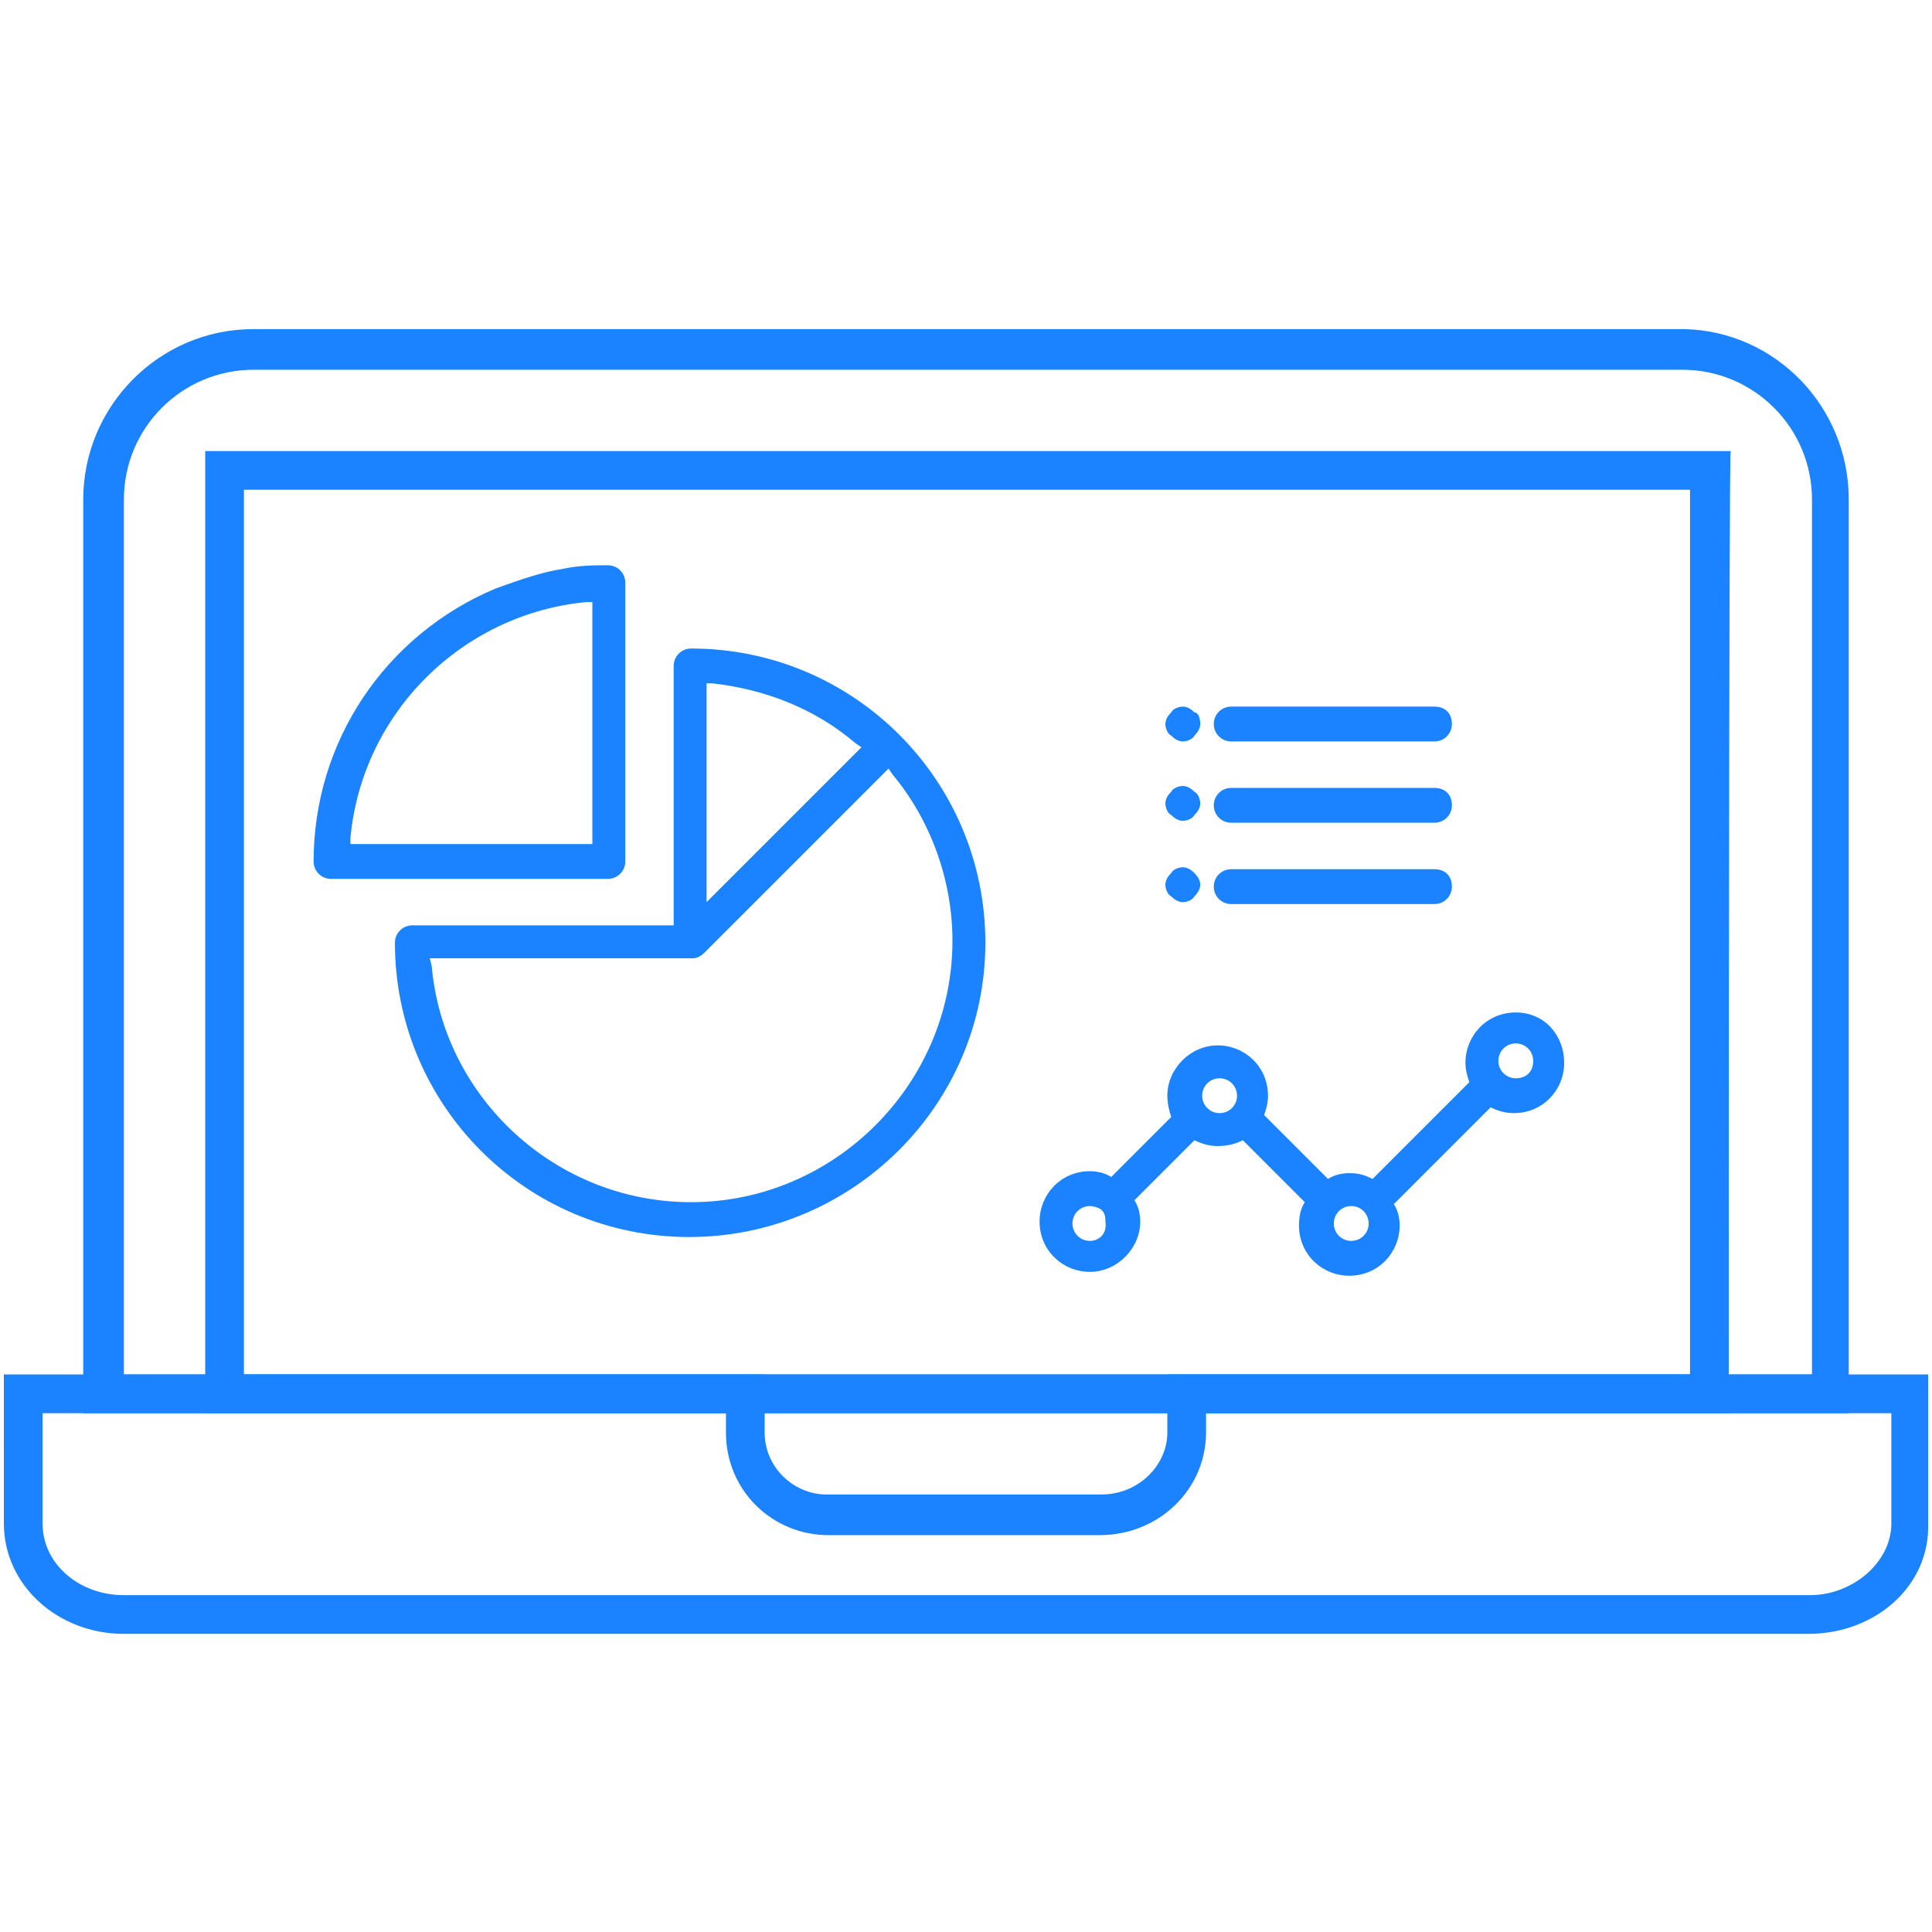 <?xml version="1.0" encoding="utf-8"?>
<!-- Generator: Adobe Illustrator 23.0.3, SVG Export Plug-In . SVG Version: 6.00 Build 0)  -->
<svg version="1.1" id="Layer_1" xmlns="http://www.w3.org/2000/svg" xmlns:xlink="http://www.w3.org/1999/xlink" x="0px" y="0px"
	 viewBox="0 0 99.8 99.8" style="enable-background:new 0 0 99.8 99.8;" xml:space="preserve">
<style type="text/css">
	.st0{fill:#1B83FF;}
</style>
<g>
	<g>
		<g>
			<path class="st0" d="M61.7,40.9c-0.2-0.2-0.4-0.3-0.6-0.3s-0.5,0.1-0.6,0.3c-0.2,0.2-0.3,0.4-0.3,0.6s0.1,0.5,0.3,0.6
				c0.2,0.2,0.4,0.3,0.6,0.3s0.5-0.1,0.6-0.3c0.2-0.2,0.3-0.4,0.3-0.6S61.9,41,61.7,40.9z"/>
		</g>
	</g>
</g>
<g id="XMLID_165_">
	<path class="st0" d="M95.5,73H4.3V25.8c0-4.8,3.9-8.8,8.8-8.8H87c4.7,0.1,8.5,4,8.5,8.8C95.5,25.8,95.5,73,95.5,73z M6.4,71h87.2
		V25.8c0-3.7-3-6.7-6.7-6.7H13.1c-3.7,0-6.7,3-6.7,6.7C6.4,25.8,6.4,71,6.4,71z"/>
</g>
<g id="XMLID_164_">
	<path class="st0" d="M93.4,84.4H6.4c-3.4,0-6.2-2.5-6.2-5.7V71h39.3v3c0,1.8,1.5,3.2,3.2,3.2h14.2c1.9,0,3.4-1.5,3.4-3.2v-3h39.3
		v7.7C99.7,81.9,96.9,84.4,93.4,84.4z M2.2,73v5.7c0,2.1,1.9,3.7,4.2,3.7h87.1c2.2,0,4.2-1.7,4.2-3.7V73H62.3v1
		c0,2.9-2.4,5.3-5.5,5.3H42.8c-2.9,0-5.3-2.3-5.3-5.3v-1H2.2z"/>
</g>
<g id="XMLID_163_">
	<path class="st0" d="M89.3,73H10.6V23.3h78.8C89.3,23.3,89.3,73,89.3,73z M12.6,71h74.7V25.3H12.6V71z"/>
</g>
<g>
	<g>
		<path class="st0" d="M35.6,63.9c-8.4,0-15.2-6.8-15.2-15.2c0-0.5,0.4-0.9,0.9-0.9h13.5V34.4c0-0.5,0.4-0.9,0.9-0.9
			c8.4,0,15.2,6.8,15.2,15.2S44,63.9,35.6,63.9z M22.3,49.9c0.6,6.8,6.4,12.2,13.4,12.2c7.4,0,13.5-6.1,13.5-13.5
			c0-3.1-1.1-6.2-3.1-8.6l-0.2-0.3l-9.5,9.5c-0.2,0.2-0.4,0.3-0.6,0.3H22.2L22.3,49.9z M36.5,46.6l8-8l-0.3-0.2
			c-2.1-1.8-4.7-2.8-7.4-3.1h-0.3C36.5,35.3,36.5,46.6,36.5,46.6z"/>
	</g>
</g>
<g>
	<g>
		<g>
			<path class="st0" d="M78.3,52.3c-1.5,0-2.6,1.2-2.6,2.6c0,0.4,0.1,0.7,0.2,1l-5,5c-0.4-0.2-0.7-0.3-1.2-0.3
				c-0.4,0-0.8,0.1-1.1,0.3l-3.3-3.3c0.1-0.3,0.2-0.6,0.2-1c0-1.5-1.2-2.6-2.6-2.6s-2.6,1.2-2.6,2.6c0,0.4,0.1,0.8,0.2,1.1l-3.1,3.1
				c-0.3-0.2-0.7-0.3-1.1-0.3c-1.5,0-2.6,1.2-2.6,2.6c0,1.5,1.2,2.6,2.6,2.6s2.6-1.2,2.6-2.6c0-0.4-0.1-0.8-0.3-1.1l3.1-3.1
				c0.4,0.2,0.8,0.3,1.2,0.3c0.5,0,0.9-0.1,1.3-0.3l3.2,3.2c-0.2,0.3-0.3,0.7-0.3,1.2c0,1.5,1.2,2.6,2.6,2.6c1.5,0,2.6-1.2,2.6-2.6
				c0-0.4-0.1-0.8-0.3-1.1l5-5c0.4,0.2,0.8,0.3,1.2,0.3c1.5,0,2.6-1.2,2.6-2.6S79.8,52.3,78.3,52.3z M56.3,64.1
				c-0.5,0-0.9-0.4-0.9-0.9c0-0.5,0.4-0.9,0.9-0.9c0.2,0,0.5,0.1,0.6,0.2l0,0l0,0c0.2,0.2,0.2,0.4,0.2,0.6
				C57.2,63.7,56.8,64.1,56.3,64.1z M63,57.5c-0.5,0-0.9-0.4-0.9-0.9c0-0.5,0.4-0.9,0.9-0.9c0.5,0,0.9,0.4,0.9,0.9
				S63.5,57.5,63,57.5z M69.8,64.1c-0.5,0-0.9-0.4-0.9-0.9c0-0.5,0.4-0.9,0.9-0.9s0.9,0.4,0.9,0.9C70.7,63.7,70.3,64.1,69.8,64.1z
				 M78.3,55.7c-0.5,0-0.9-0.4-0.9-0.9c0-0.5,0.4-0.9,0.9-0.9s0.9,0.4,0.9,0.9C79.2,55.4,78.8,55.7,78.3,55.7z"/>
		</g>
	</g>
</g>
<g>
	<g>
		<g>
			<path class="st0" d="M61.7,36.8c-0.2-0.2-0.4-0.3-0.6-0.3s-0.5,0.1-0.6,0.3c-0.2,0.2-0.3,0.4-0.3,0.6c0,0.2,0.1,0.5,0.3,0.6
				c0.2,0.2,0.4,0.3,0.6,0.3s0.5-0.1,0.6-0.3c0.2-0.2,0.3-0.4,0.3-0.6C62,37.1,61.9,36.8,61.7,36.8z"/>
		</g>
	</g>
</g>
<g>
	<g>
		<g>
			<path class="st0" d="M74.1,36.5H63.6c-0.5,0-0.9,0.4-0.9,0.9c0,0.5,0.4,0.9,0.9,0.9h10.5c0.5,0,0.9-0.4,0.9-0.9
				C75,36.8,74.6,36.5,74.1,36.5z"/>
		</g>
	</g>
</g>
<g>
	<g>
		<g>
			<path class="st0" d="M74.1,40.7H63.6c-0.5,0-0.9,0.4-0.9,0.9c0,0.5,0.4,0.9,0.9,0.9h10.5c0.5,0,0.9-0.4,0.9-0.9
				C75,41,74.6,40.7,74.1,40.7z"/>
		</g>
	</g>
</g>
<g>
	<g>
		<g>
			<path class="st0" d="M61.7,45.1c-0.2-0.2-0.4-0.3-0.6-0.3s-0.5,0.1-0.6,0.3c-0.2,0.2-0.3,0.4-0.3,0.6c0,0.2,0.1,0.5,0.3,0.6
				c0.2,0.2,0.4,0.3,0.6,0.3s0.5-0.1,0.6-0.3c0.2-0.2,0.3-0.4,0.3-0.6C62,45.5,61.9,45.3,61.7,45.1z"/>
		</g>
	</g>
</g>
<g>
	<g>
		<g>
			<path class="st0" d="M74.1,44.9H63.6c-0.5,0-0.9,0.4-0.9,0.9c0,0.5,0.4,0.9,0.9,0.9h10.5c0.5,0,0.9-0.4,0.9-0.9
				C75,45.2,74.6,44.9,74.1,44.9z"/>
		</g>
	</g>
</g>
<g>
	<path class="st0" d="M17.1,45.4c-0.5,0-0.9-0.4-0.9-0.9c0-6.2,3.7-11.7,9.4-14.1c0.6-0.2,2.1-0.8,3.4-1c0.9-0.2,1.7-0.2,2.4-0.2
		c0.5,0,0.9,0.4,0.9,0.9v14.4c0,0.5-0.4,0.9-0.9,0.9H17.1z M30.3,31.1c-6.4,0.6-11.6,5.7-12.2,12.2v0.3h12.5V31.1H30.3z"/>
</g>
</svg>
